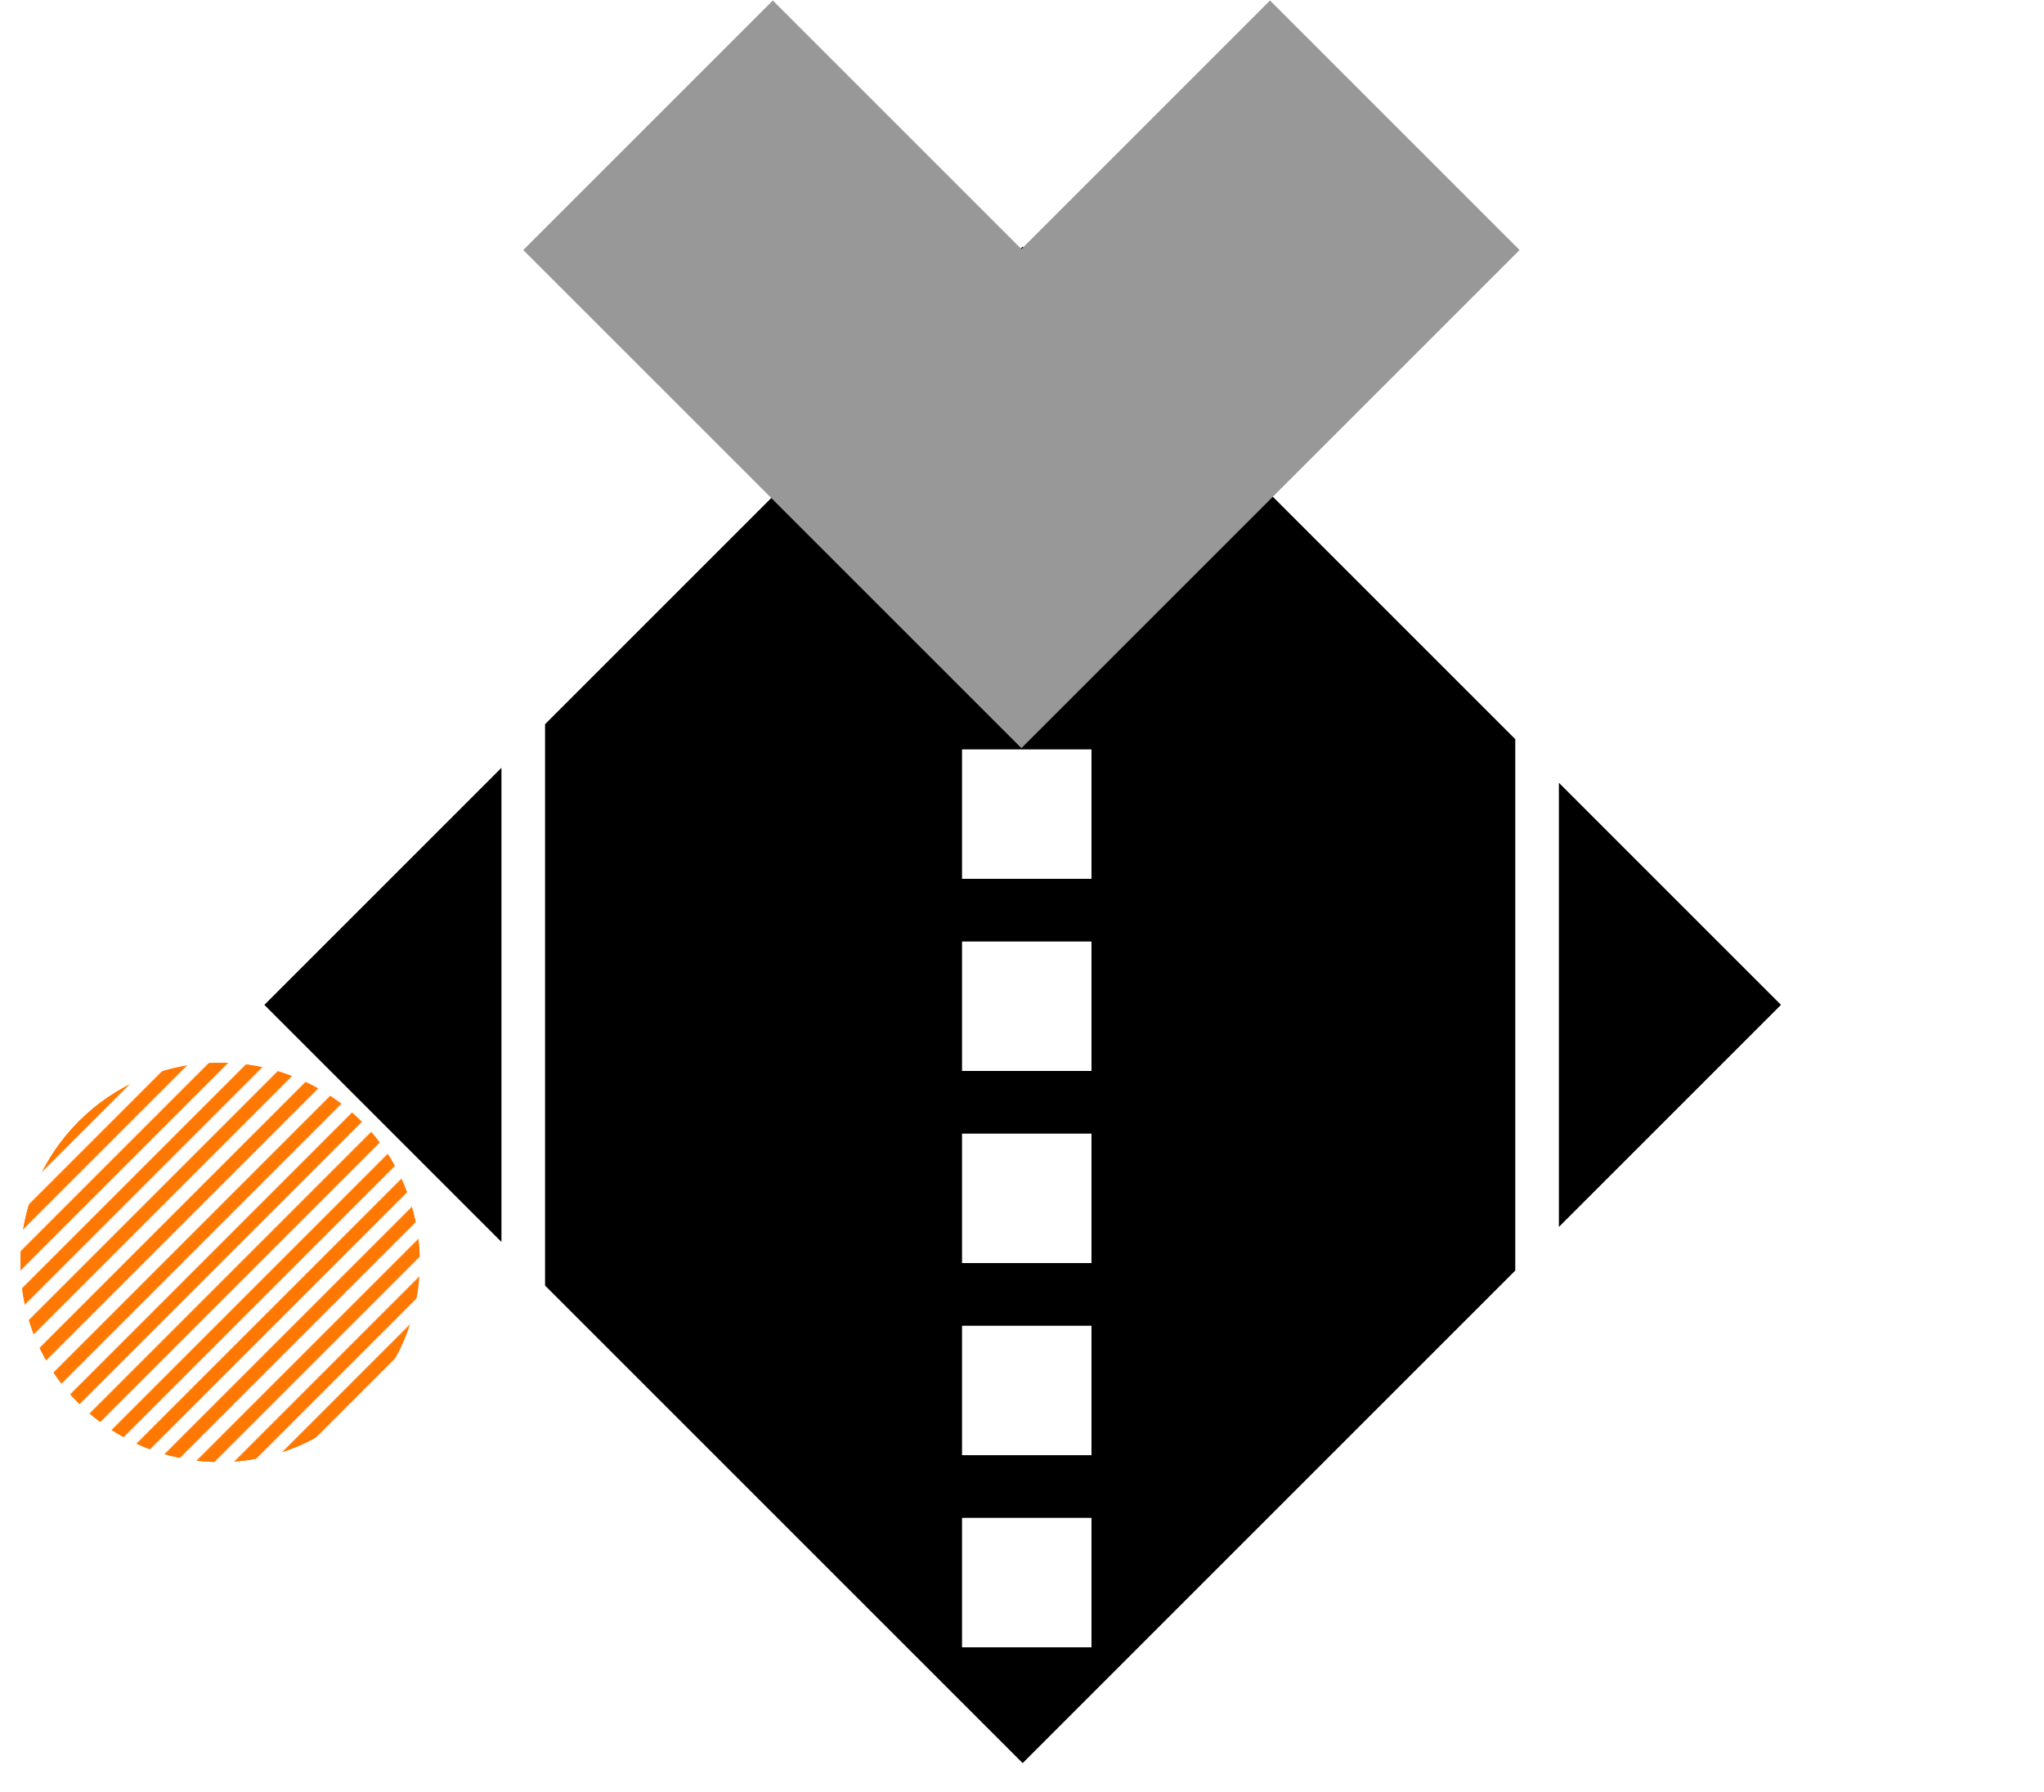 <svg xmlns="http://www.w3.org/2000/svg" xmlns:xlink="http://www.w3.org/1999/xlink" width="1500px"
    height="1315px" viewBox="0 0 1500 1315" version="1.1">
    <defs>
        <!-- 定义一个条纹图案 -->
        <pattern id="stripes" patternUnits="userSpaceOnUse" width="20" height="40"
            patternTransform="rotate(45)">
            <rect x="0" y="0" width="10" height="40" fill="#FF7802" />
            <rect x="10" y="0" width="10" height="40" fill="#FFFFFF" />
        </pattern>
    </defs>
    <title>logo</title>
    <g id="logo" stroke="none" stroke-width="1" fill="none" fill-rule="evenodd">
        <circle id="ball2" fill="url(#stripes)" cx="161.5" cy="926.5" r="146.5">
            <animateTransform attributeName="transform" type="translate"
                values="1180 0;1180 0;590 240;0 0" keyTimes="0;0.5;0.75;1"
                keySplines="0 0 1 1;0.5 0 1 1;0 0 0.5 1" calcMode="spline" begin="0s" dur="1s"
                repeatCount="indefinite" fill="freeze" />
            <animate attributeType="XML" attributeName="opacity" values="0;1;1;1"
                keyTimes="0;0.5;0.75;1" begin="0s" dur="1s" calcMode="discrete"
                repeatCount="indefinite" fill="freeze" />
        </circle>
        <polygon id="bodyBG" fill="#FFFFFF"
            points="750.193 180.193 1305.693 736.6 750.193 1293.007 194.693 736.6" />
        <path
            d="M750.493,181.007 L1111.993,542.507 L1111.993,932.493 L750.493,1293.993 L399.993,943.493 L399.993,531.507 L750.493,181.007 Z M800.993,1114 L705.993,1114 L705.993,1209 L800.993,1209 L800.993,1114 Z M800.993,973 L705.993,973 L705.993,1068 L800.993,1068 L800.993,973 Z M800.993,832 L705.993,832 L705.993,927 L800.993,927 L800.993,832 Z M367.993,563.507 L367.993,911.493 L194,737.5 L367.993,563.507 Z M1143.993,574.507 L1306.986,737.5 L1143.993,900.493 L1143.993,574.507 Z M800.993,691 L705.993,691 L705.993,786 L800.993,786 L800.993,691 Z M800.993,550 L705.993,550 L705.993,645 L800.993,645 L800.993,550 Z"
            id="body" fill="#000000" />
        <polygon id="hair" fill="#989898"
            points="567.141 0.359 749.574 182.793 932.008 0.359 1115.148 183.5 749.574 549.074 384 183.5" />
        <circle id="ball1" fill="url(#stripes)" cx="161.5" cy="926.5" r="146.5">
            <animateTransform attributeName="transform" type="translate"
                values="0 0;590 240;1180 0;1180 0" keyTimes="0;0.25;0.5;1"
                keySplines="0.5 0 1 1;0 0 0.5 1;0 0 1 1" calcMode="spline" begin="0s" dur="1s"
                repeatCount="indefinite" fill="freeze" />
            <animate attributeType="XML" attributeName="opacity" values="1;1;0;0"
                keyTimes="0;0.25;0.5;1" begin="0s" dur="1s" repeatCount="indefinite"
                calcMode="discrete" fill="freeze" />
        </circle>
    </g>
</svg>